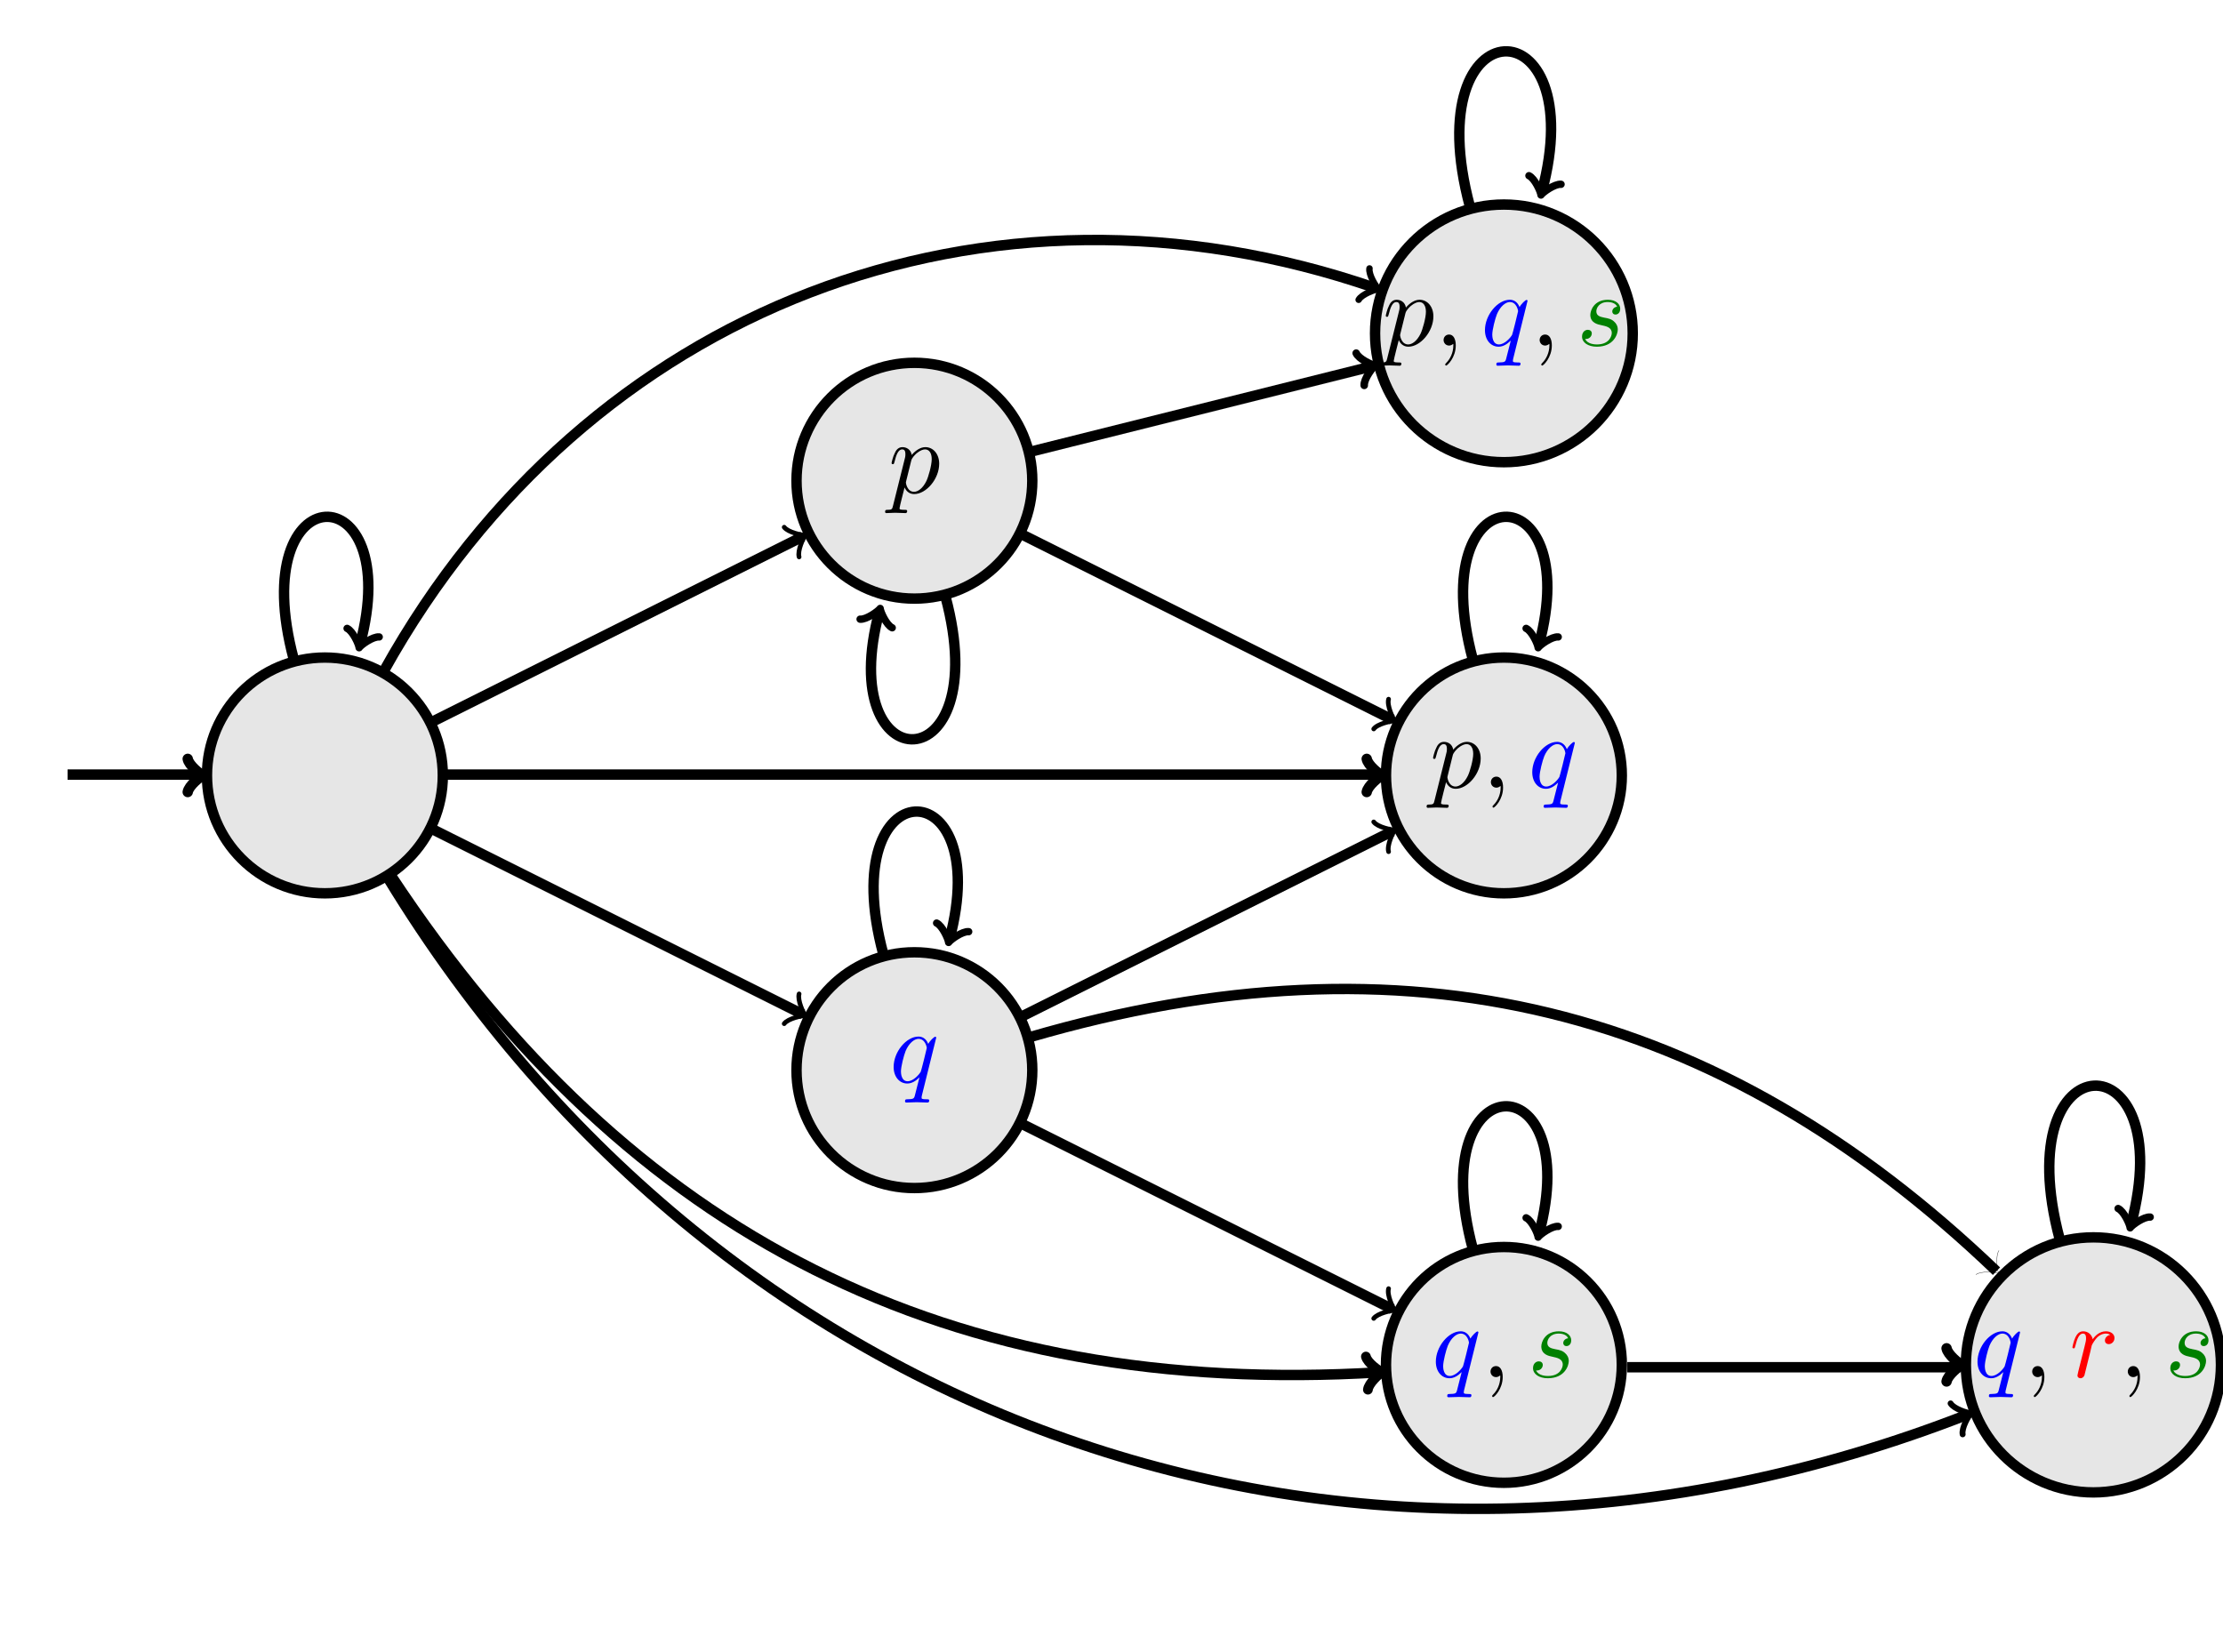 <?xml version="1.0" encoding="UTF-8"?>
<svg xmlns="http://www.w3.org/2000/svg" xmlns:xlink="http://www.w3.org/1999/xlink" width="213.79pt" height="158.91pt" viewBox="0 0 213.79 158.91" version="1.1">
<defs>
<g>
<symbol overflow="visible" id="glyph0-0">
<path style="stroke:none;" d=""/>
</symbol>
<symbol overflow="visible" id="glyph0-1">
<path style="stroke:none;" d="M 0.453 1.219 C 0.375 1.562 0.344 1.625 -0.094 1.625 C -0.203 1.625 -0.312 1.625 -0.312 1.812 C -0.312 1.891 -0.266 1.938 -0.188 1.938 C 0.078 1.938 0.375 1.906 0.641 1.906 C 0.984 1.906 1.312 1.938 1.641 1.938 C 1.688 1.938 1.812 1.938 1.812 1.734 C 1.812 1.625 1.719 1.625 1.578 1.625 C 1.078 1.625 1.078 1.562 1.078 1.469 C 1.078 1.344 1.5 -0.281 1.562 -0.531 C 1.688 -0.234 1.969 0.109 2.484 0.109 C 3.641 0.109 4.891 -1.344 4.891 -2.812 C 4.891 -3.75 4.312 -4.406 3.562 -4.406 C 3.062 -4.406 2.578 -4.047 2.25 -3.656 C 2.156 -4.203 1.719 -4.406 1.359 -4.406 C 0.891 -4.406 0.703 -4.016 0.625 -3.844 C 0.438 -3.5 0.312 -2.906 0.312 -2.875 C 0.312 -2.766 0.406 -2.766 0.422 -2.766 C 0.531 -2.766 0.531 -2.781 0.594 -3 C 0.766 -3.703 0.969 -4.188 1.328 -4.188 C 1.5 -4.188 1.641 -4.109 1.641 -3.734 C 1.641 -3.5 1.609 -3.391 1.562 -3.219 Z M 2.203 -3.109 C 2.266 -3.375 2.547 -3.656 2.719 -3.812 C 3.078 -4.109 3.359 -4.188 3.531 -4.188 C 3.922 -4.188 4.172 -3.844 4.172 -3.25 C 4.172 -2.656 3.844 -1.516 3.656 -1.141 C 3.312 -0.438 2.844 -0.109 2.469 -0.109 C 1.812 -0.109 1.688 -0.938 1.688 -1 C 1.688 -1.016 1.688 -1.031 1.719 -1.156 Z "/>
</symbol>
<symbol overflow="visible" id="glyph0-2">
<path style="stroke:none;" d="M 2.031 -0.016 C 2.031 -0.672 1.781 -1.062 1.391 -1.062 C 1.062 -1.062 0.859 -0.812 0.859 -0.531 C 0.859 -0.266 1.062 0 1.391 0 C 1.5 0 1.641 -0.047 1.734 -0.125 C 1.766 -0.156 1.781 -0.156 1.781 -0.156 C 1.797 -0.156 1.797 -0.156 1.797 -0.016 C 1.797 0.734 1.453 1.328 1.125 1.656 C 1.016 1.766 1.016 1.781 1.016 1.812 C 1.016 1.891 1.062 1.922 1.109 1.922 C 1.219 1.922 2.031 1.156 2.031 -0.016 Z "/>
</symbol>
<symbol overflow="visible" id="glyph0-3">
<path style="stroke:none;" d="M 4.5 -4.297 C 4.5 -4.344 4.469 -4.391 4.406 -4.391 C 4.297 -4.391 3.891 -4 3.734 -3.703 C 3.516 -4.25 3.125 -4.406 2.797 -4.406 C 1.625 -4.406 0.406 -2.938 0.406 -1.484 C 0.406 -0.516 0.984 0.109 1.719 0.109 C 2.141 0.109 2.531 -0.125 2.891 -0.484 C 2.797 -0.141 2.469 1.203 2.438 1.297 C 2.359 1.578 2.281 1.609 1.719 1.625 C 1.594 1.625 1.5 1.625 1.5 1.828 C 1.5 1.828 1.5 1.938 1.625 1.938 C 1.938 1.938 2.297 1.906 2.625 1.906 C 2.953 1.906 3.312 1.938 3.656 1.938 C 3.703 1.938 3.828 1.938 3.828 1.734 C 3.828 1.625 3.734 1.625 3.562 1.625 C 3.094 1.625 3.094 1.562 3.094 1.469 C 3.094 1.391 3.109 1.328 3.125 1.25 Z M 1.75 -0.109 C 1.141 -0.109 1.109 -0.875 1.109 -1.047 C 1.109 -1.531 1.391 -2.609 1.562 -3.031 C 1.875 -3.766 2.391 -4.188 2.797 -4.188 C 3.453 -4.188 3.594 -3.375 3.594 -3.312 C 3.594 -3.25 3.047 -1.062 3.016 -1.031 C 2.859 -0.75 2.297 -0.109 1.75 -0.109 Z "/>
</symbol>
<symbol overflow="visible" id="glyph0-4">
<path style="stroke:none;" d="M 3.891 -3.734 C 3.625 -3.719 3.422 -3.5 3.422 -3.281 C 3.422 -3.141 3.516 -2.984 3.734 -2.984 C 3.953 -2.984 4.188 -3.156 4.188 -3.547 C 4.188 -4 3.766 -4.406 3 -4.406 C 1.688 -4.406 1.312 -3.391 1.312 -2.953 C 1.312 -2.172 2.047 -2.031 2.344 -1.969 C 2.859 -1.859 3.375 -1.75 3.375 -1.203 C 3.375 -0.953 3.156 -0.109 1.953 -0.109 C 1.812 -0.109 1.047 -0.109 0.812 -0.641 C 1.203 -0.594 1.453 -0.891 1.453 -1.172 C 1.453 -1.391 1.281 -1.516 1.078 -1.516 C 0.812 -1.516 0.516 -1.312 0.516 -0.859 C 0.516 -0.297 1.094 0.109 1.938 0.109 C 3.562 0.109 3.953 -1.094 3.953 -1.547 C 3.953 -1.906 3.766 -2.156 3.641 -2.266 C 3.375 -2.547 3.078 -2.609 2.641 -2.688 C 2.281 -2.766 1.891 -2.844 1.891 -3.297 C 1.891 -3.578 2.125 -4.188 3 -4.188 C 3.25 -4.188 3.75 -4.109 3.891 -3.734 Z "/>
</symbol>
<symbol overflow="visible" id="glyph0-5">
<path style="stroke:none;" d="M 0.875 -0.594 C 0.844 -0.438 0.781 -0.203 0.781 -0.156 C 0.781 0.016 0.922 0.109 1.078 0.109 C 1.203 0.109 1.375 0.031 1.453 -0.172 C 1.469 -0.203 1.797 -1.562 1.844 -1.75 C 1.922 -2.078 2.109 -2.766 2.156 -3.047 C 2.203 -3.172 2.484 -3.641 2.719 -3.859 C 2.797 -3.922 3.094 -4.188 3.516 -4.188 C 3.781 -4.188 3.922 -4.062 3.938 -4.062 C 3.641 -4.016 3.422 -3.781 3.422 -3.516 C 3.422 -3.359 3.531 -3.172 3.797 -3.172 C 4.062 -3.172 4.344 -3.406 4.344 -3.766 C 4.344 -4.109 4.031 -4.406 3.516 -4.406 C 2.875 -4.406 2.438 -3.922 2.25 -3.641 C 2.156 -4.094 1.797 -4.406 1.328 -4.406 C 0.875 -4.406 0.688 -4.016 0.594 -3.844 C 0.422 -3.5 0.297 -2.906 0.297 -2.875 C 0.297 -2.766 0.391 -2.766 0.406 -2.766 C 0.516 -2.766 0.516 -2.781 0.578 -3 C 0.75 -3.703 0.953 -4.188 1.312 -4.188 C 1.469 -4.188 1.609 -4.109 1.609 -3.734 C 1.609 -3.516 1.578 -3.406 1.453 -2.891 Z "/>
</symbol>
</g>
</defs>
<g id="surface1">
<path style="fill-rule:nonzero;fill:rgb(89.999%,89.999%,89.999%);fill-opacity:1;stroke-width:1;stroke-linecap:butt;stroke-linejoin:miter;stroke:rgb(0%,0%,0%);stroke-opacity:1;stroke-miterlimit:10;" d="M 11.34 -0.001 C 11.34 6.261 6.262 11.339 0 11.339 C -6.262 11.339 -11.34 6.261 -11.34 -0.001 C -11.34 -6.263 -6.262 -11.337 0 -11.337 C 6.262 -11.337 11.34 -6.263 11.34 -0.001 Z " transform="matrix(1,0,0,-1,31.246,74.581)"/>
<path style="fill:none;stroke-width:1;stroke-linecap:butt;stroke-linejoin:miter;stroke:rgb(0%,0%,0%);stroke-opacity:1;stroke-miterlimit:10;" d="M -24.746 0.081 L -11.746 0.081 " transform="matrix(1,0,0,-1,31.246,74.581)"/>
<path style="fill:none;stroke-width:1;stroke-linecap:round;stroke-linejoin:round;stroke:rgb(0%,0%,0%);stroke-opacity:1;stroke-miterlimit:10;" d="M -1.195 1.593 C -1.097 0.995 0 0.101 0.297 -0.001 C 0 -0.099 -1.097 -0.997 -1.195 -1.595 " transform="matrix(1,0,0,-1,19.25,74.581)"/>
<path style="fill-rule:nonzero;fill:rgb(89.999%,89.999%,89.999%);fill-opacity:1;stroke-width:1;stroke-linecap:butt;stroke-linejoin:miter;stroke:rgb(0%,0%,0%);stroke-opacity:1;stroke-miterlimit:10;" d="M 68.031 28.347 C 68.031 34.608 62.957 39.686 56.695 39.686 C 50.43 39.686 45.356 34.608 45.356 28.347 C 45.356 22.085 50.43 17.007 56.695 17.007 C 62.957 17.007 68.031 22.085 68.031 28.347 Z " transform="matrix(1,0,0,-1,31.246,74.581)"/>
<g style="fill:rgb(0%,0%,0%);fill-opacity:1;">
  <use xlink:href="#glyph0-1" x="85.433" y="47.411"/>
</g>
<path style="fill-rule:nonzero;fill:rgb(89.999%,89.999%,89.999%);fill-opacity:1;stroke-width:1;stroke-linecap:butt;stroke-linejoin:miter;stroke:rgb(0%,0%,0%);stroke-opacity:1;stroke-miterlimit:10;" d="M 125.777 42.519 C 125.777 49.362 120.231 54.909 113.387 54.909 C 106.543 54.909 100.996 49.362 100.996 42.519 C 100.996 35.679 106.543 30.128 113.387 30.128 C 120.231 30.128 125.777 35.679 125.777 42.519 Z " transform="matrix(1,0,0,-1,31.246,74.581)"/>
<g style="fill:rgb(0%,0%,0%);fill-opacity:1;">
  <use xlink:href="#glyph0-1" x="132.961" y="33.237"/>
  <use xlink:href="#glyph0-2" x="137.973" y="33.237"/>
</g>
<g style="fill:rgb(0%,0%,100%);fill-opacity:1;">
  <use xlink:href="#glyph0-3" x="142.405" y="33.237"/>
</g>
<g style="fill:rgb(0%,0%,0%);fill-opacity:1;">
  <use xlink:href="#glyph0-2" x="147.211" y="33.237"/>
</g>
<g style="fill:rgb(0%,50%,0%);fill-opacity:1;">
  <use xlink:href="#glyph0-4" x="151.632" y="33.237"/>
</g>
<path style="fill-rule:nonzero;fill:rgb(89.999%,89.999%,89.999%);fill-opacity:1;stroke-width:1;stroke-linecap:butt;stroke-linejoin:miter;stroke:rgb(0%,0%,0%);stroke-opacity:1;stroke-miterlimit:10;" d="M 68.031 -28.349 C 68.031 -22.083 62.957 -17.009 56.695 -17.009 C 50.43 -17.009 45.356 -22.083 45.356 -28.349 C 45.356 -34.61 50.43 -39.685 56.695 -39.685 C 62.957 -39.685 68.031 -34.61 68.031 -28.349 Z " transform="matrix(1,0,0,-1,31.246,74.581)"/>
<g style="fill:rgb(0%,0%,100%);fill-opacity:1;">
  <use xlink:href="#glyph0-3" x="85.537" y="104.103"/>
</g>
<path style="fill-rule:nonzero;fill:rgb(89.999%,89.999%,89.999%);fill-opacity:1;stroke-width:1;stroke-linecap:butt;stroke-linejoin:miter;stroke:rgb(0%,0%,0%);stroke-opacity:1;stroke-miterlimit:10;" d="M 124.727 -56.692 C 124.727 -50.431 119.649 -45.356 113.387 -45.356 C 107.125 -45.356 102.047 -50.431 102.047 -56.692 C 102.047 -62.954 107.125 -68.032 113.387 -68.032 C 119.649 -68.032 124.727 -62.954 124.727 -56.692 Z " transform="matrix(1,0,0,-1,31.246,74.581)"/>
<g style="fill:rgb(0%,0%,100%);fill-opacity:1;">
  <use xlink:href="#glyph0-3" x="137.681" y="132.45"/>
</g>
<g style="fill:rgb(0%,0%,0%);fill-opacity:1;">
  <use xlink:href="#glyph0-2" x="142.487" y="132.45"/>
</g>
<g style="fill:rgb(0%,50%,0%);fill-opacity:1;">
  <use xlink:href="#glyph0-4" x="146.918" y="132.45"/>
</g>
<path style="fill-rule:nonzero;fill:rgb(89.999%,89.999%,89.999%);fill-opacity:1;stroke-width:1;stroke-linecap:butt;stroke-linejoin:miter;stroke:rgb(0%,0%,0%);stroke-opacity:1;stroke-miterlimit:10;" d="M 182.348 -56.692 C 182.348 -49.919 176.856 -44.427 170.082 -44.427 C 163.305 -44.427 157.816 -49.919 157.816 -56.692 C 157.816 -63.47 163.305 -68.958 170.082 -68.958 C 176.856 -68.958 182.348 -63.47 182.348 -56.692 Z " transform="matrix(1,0,0,-1,31.246,74.581)"/>
<g style="fill:rgb(0%,0%,100%);fill-opacity:1;">
  <use xlink:href="#glyph0-3" x="189.774" y="132.45"/>
</g>
<g style="fill:rgb(0%,0%,0%);fill-opacity:1;">
  <use xlink:href="#glyph0-2" x="194.58" y="132.45"/>
</g>
<g style="fill:rgb(100%,0%,0%);fill-opacity:1;">
  <use xlink:href="#glyph0-5" x="199.011" y="132.45"/>
</g>
<g style="fill:rgb(0%,0%,0%);fill-opacity:1;">
  <use xlink:href="#glyph0-2" x="203.775" y="132.45"/>
</g>
<g style="fill:rgb(0%,50%,0%);fill-opacity:1;">
  <use xlink:href="#glyph0-4" x="208.207" y="132.45"/>
</g>
<path style="fill-rule:nonzero;fill:rgb(89.999%,89.999%,89.999%);fill-opacity:1;stroke-width:1;stroke-linecap:butt;stroke-linejoin:miter;stroke:rgb(0%,0%,0%);stroke-opacity:1;stroke-miterlimit:10;" d="M 124.727 -0.001 C 124.727 6.261 119.649 11.339 113.387 11.339 C 107.125 11.339 102.047 6.261 102.047 -0.001 C 102.047 -6.263 107.125 -11.337 113.387 -11.337 C 119.649 -11.337 124.727 -6.263 124.727 -0.001 Z " transform="matrix(1,0,0,-1,31.246,74.581)"/>
<g style="fill:rgb(0%,0%,0%);fill-opacity:1;">
  <use xlink:href="#glyph0-1" x="137.51" y="75.757"/>
  <use xlink:href="#glyph0-2" x="142.522" y="75.757"/>
</g>
<g style="fill:rgb(0%,0%,100%);fill-opacity:1;">
  <use xlink:href="#glyph0-3" x="146.954" y="75.757"/>
</g>
<path style="fill:none;stroke-width:1;stroke-linecap:butt;stroke-linejoin:miter;stroke:rgb(0%,0%,0%);stroke-opacity:1;stroke-miterlimit:10;" d="M -2.992 11.167 C -7.824 29.202 7.824 29.202 3.371 12.573 " transform="matrix(1,0,0,-1,31.246,74.581)"/>
<path style="fill:none;stroke-width:0.706;stroke-linecap:round;stroke-linejoin:round;stroke:rgb(0%,0%,0%);stroke-opacity:1;stroke-miterlimit:10;" d="M -1.197 1.594 C -1.097 0.995 -0.001 0.098 0.3 0.001 C -0 -0.099 -1.096 -0.998 -1.194 -1.594 " transform="matrix(-0.259,0.968,0.968,0.259,34.615,62.007)"/>
<path style="fill:none;stroke-width:1;stroke-linecap:butt;stroke-linejoin:miter;stroke:rgb(0%,0%,0%);stroke-opacity:1;stroke-miterlimit:10;" d="M 59.688 17.179 C 64.52 -0.853 48.867 -0.853 53.324 15.772 " transform="matrix(1,0,0,-1,31.246,74.581)"/>
<path style="fill:none;stroke-width:0.706;stroke-linecap:round;stroke-linejoin:round;stroke:rgb(0%,0%,0%);stroke-opacity:1;stroke-miterlimit:10;" d="M -1.194 1.593 C -1.095 0.998 0.001 0.101 0.299 -0.001 C -0.001 -0.101 -1.097 -0.996 -1.195 -1.596 " transform="matrix(0.259,-0.968,-0.968,-0.259,84.57,58.809)"/>
<path style="fill:none;stroke-width:1;stroke-linecap:butt;stroke-linejoin:miter;stroke:rgb(0%,0%,0%);stroke-opacity:1;stroke-miterlimit:10;" d="M 53.703 -17.181 C 48.867 0.854 64.52 0.854 60.063 -15.771 " transform="matrix(1,0,0,-1,31.246,74.581)"/>
<path style="fill:none;stroke-width:0.706;stroke-linecap:round;stroke-linejoin:round;stroke:rgb(0%,0%,0%);stroke-opacity:1;stroke-miterlimit:10;" d="M -1.195 1.592 C -1.097 0.997 -0.001 0.1 0.301 -0.001 C 0.001 -0.101 -1.095 -0.996 -1.198 -1.593 " transform="matrix(-0.259,0.968,0.968,0.259,91.309,90.353)"/>
<path style="fill:none;stroke-width:1;stroke-linecap:butt;stroke-linejoin:miter;stroke:rgb(0%,0%,0%);stroke-opacity:1;stroke-miterlimit:10;" d="M 110.395 -45.528 C 105.563 -27.493 121.211 -27.493 116.758 -44.118 " transform="matrix(1,0,0,-1,31.246,74.581)"/>
<path style="fill:none;stroke-width:0.706;stroke-linecap:round;stroke-linejoin:round;stroke:rgb(0%,0%,0%);stroke-opacity:1;stroke-miterlimit:10;" d="M -1.195 1.594 C -1.095 0.995 0.001 0.098 0.298 0 C 0.001 -0.099 -1.095 -0.994 -1.196 -1.595 " transform="matrix(-0.259,0.968,0.968,0.259,148.003,118.7)"/>
<path style="fill:none;stroke-width:1;stroke-linecap:butt;stroke-linejoin:miter;stroke:rgb(0%,0%,0%);stroke-opacity:1;stroke-miterlimit:10;" d="M 166.848 -44.63 C 161.629 -25.146 178.535 -25.146 173.691 -43.224 " transform="matrix(1,0,0,-1,31.246,74.581)"/>
<path style="fill:none;stroke-width:0.706;stroke-linecap:round;stroke-linejoin:round;stroke:rgb(0%,0%,0%);stroke-opacity:1;stroke-miterlimit:10;" d="M -1.196 1.593 C -1.096 0.995 -0 0.098 0.3 0.001 C 0 -0.1 -1.096 -0.995 -1.194 -1.594 " transform="matrix(-0.259,0.968,0.968,0.259,204.937,117.803)"/>
<path style="fill:none;stroke-width:1;stroke-linecap:butt;stroke-linejoin:miter;stroke:rgb(0%,0%,0%);stroke-opacity:1;stroke-miterlimit:10;" d="M 110.395 11.167 C 105.563 29.202 121.211 29.202 116.758 12.573 " transform="matrix(1,0,0,-1,31.246,74.581)"/>
<path style="fill:none;stroke-width:0.706;stroke-linecap:round;stroke-linejoin:round;stroke:rgb(0%,0%,0%);stroke-opacity:1;stroke-miterlimit:10;" d="M -1.197 1.594 C -1.097 0.995 -0.001 0.098 0.3 0.001 C -0 -0.1 -1.096 -0.995 -1.194 -1.594 " transform="matrix(-0.259,0.968,0.968,0.259,148.003,62.007)"/>
<path style="fill:none;stroke-width:1;stroke-linecap:butt;stroke-linejoin:miter;stroke:rgb(0%,0%,0%);stroke-opacity:1;stroke-miterlimit:10;" d="M 110.121 54.706 C 104.848 74.382 121.926 74.382 117.031 56.112 " transform="matrix(1,0,0,-1,31.246,74.581)"/>
<path style="fill:none;stroke-width:0.706;stroke-linecap:round;stroke-linejoin:round;stroke:rgb(0%,0%,0%);stroke-opacity:1;stroke-miterlimit:10;" d="M -1.194 1.595 C -1.094 0.996 0.002 0.099 0.299 0.001 C -0.001 -0.099 -1.097 -0.998 -1.195 -1.594 " transform="matrix(-0.259,0.968,0.968,0.259,148.275,18.468)"/>
<path style="fill:none;stroke-width:1;stroke-linecap:butt;stroke-linejoin:miter;stroke:rgb(0%,0%,0%);stroke-opacity:1;stroke-miterlimit:10;" d="M 10.359 5.179 L 45.961 22.979 " transform="matrix(1,0,0,-1,31.246,74.581)"/>
<path style="fill:none;stroke-width:0.445;stroke-linecap:round;stroke-linejoin:round;stroke:rgb(0%,0%,0%);stroke-opacity:1;stroke-miterlimit:10;" d="M -1.197 1.593 C -1.095 0.998 -0 0.098 0.299 0.001 C 0.002 -0.098 -1.096 -0.998 -1.194 -1.593 " transform="matrix(0.898,-0.449,-0.449,-0.898,77.208,51.6)"/>
<path style="fill:none;stroke-width:1;stroke-linecap:butt;stroke-linejoin:miter;stroke:rgb(0%,0%,0%);stroke-opacity:1;stroke-miterlimit:10;" d="M 10.359 -5.181 L 45.961 -22.982 " transform="matrix(1,0,0,-1,31.246,74.581)"/>
<path style="fill:none;stroke-width:0.445;stroke-linecap:round;stroke-linejoin:round;stroke:rgb(0%,0%,0%);stroke-opacity:1;stroke-miterlimit:10;" d="M -1.195 1.595 C -1.095 0.996 0.001 0.1 0.298 0.001 C 0.001 -0.1 -1.095 -0.996 -1.196 -1.595 " transform="matrix(0.898,0.449,0.449,-0.898,77.208,97.562)"/>
<path style="fill:none;stroke-width:1;stroke-linecap:butt;stroke-linejoin:miter;stroke:rgb(0%,0%,0%);stroke-opacity:1;stroke-miterlimit:10;" d="M 67.055 -23.165 L 102.656 -5.364 " transform="matrix(1,0,0,-1,31.246,74.581)"/>
<path style="fill:none;stroke-width:0.445;stroke-linecap:round;stroke-linejoin:round;stroke:rgb(0%,0%,0%);stroke-opacity:1;stroke-miterlimit:10;" d="M -1.194 1.595 C -1.097 0.998 -0.001 0.102 0.3 -0.001 C -0.001 -0.098 -1.097 -0.994 -1.196 -1.593 " transform="matrix(0.898,-0.449,-0.449,-0.898,133.902,79.947)"/>
<path style="fill:none;stroke-width:1;stroke-linecap:butt;stroke-linejoin:miter;stroke:rgb(0%,0%,0%);stroke-opacity:1;stroke-miterlimit:10;" d="M 67.055 23.167 L 102.656 5.366 " transform="matrix(1,0,0,-1,31.246,74.581)"/>
<path style="fill:none;stroke-width:0.445;stroke-linecap:round;stroke-linejoin:round;stroke:rgb(0%,0%,0%);stroke-opacity:1;stroke-miterlimit:10;" d="M -1.197 1.595 C -1.098 0.996 -0.002 0.1 0.301 -0.001 C -0.002 -0.1 -1.098 -0.996 -1.195 -1.593 " transform="matrix(0.898,0.449,0.449,-0.898,133.902,69.215)"/>
<path style="fill:none;stroke-width:1;stroke-linecap:butt;stroke-linejoin:miter;stroke:rgb(0%,0%,0%);stroke-opacity:1;stroke-miterlimit:10;" d="M 67.887 31.143 L 100.727 39.354 " transform="matrix(1,0,0,-1,31.246,74.581)"/>
<path style="fill:none;stroke-width:0.726;stroke-linecap:round;stroke-linejoin:round;stroke:rgb(0%,0%,0%);stroke-opacity:1;stroke-miterlimit:10;" d="M -1.193 1.595 C -1.094 0.995 -0.001 0.099 0.3 0 C 0.002 -0.098 -1.094 -0.997 -1.195 -1.595 " transform="matrix(0.972,-0.243,-0.243,-0.972,131.974,35.225)"/>
<path style="fill:none;stroke-width:1;stroke-linecap:butt;stroke-linejoin:miter;stroke:rgb(0%,0%,0%);stroke-opacity:1;stroke-miterlimit:10;" d="M 67.055 -33.528 L 102.656 -51.329 " transform="matrix(1,0,0,-1,31.246,74.581)"/>
<path style="fill:none;stroke-width:0.445;stroke-linecap:round;stroke-linejoin:round;stroke:rgb(0%,0%,0%);stroke-opacity:1;stroke-miterlimit:10;" d="M -1.196 1.593 C -1.097 0.994 -0.001 0.098 0.3 0.001 C -0.001 -0.102 -1.097 -0.998 -1.194 -1.595 " transform="matrix(0.898,0.449,0.449,-0.898,133.902,125.909)"/>
<path style="fill:none;stroke-width:1;stroke-linecap:butt;stroke-linejoin:miter;stroke:rgb(0%,0%,0%);stroke-opacity:1;stroke-miterlimit:10;" d="M 125.254 -56.919 L 157.254 -56.919 " transform="matrix(1,0,0,-1,31.246,74.581)"/>
<path style="fill:none;stroke-width:1;stroke-linecap:round;stroke-linejoin:round;stroke:rgb(0%,0%,0%);stroke-opacity:1;stroke-miterlimit:10;" d="M -1.197 1.595 C -1.095 0.997 -0.001 0.099 0.299 0.001 C -0.001 -0.1 -1.095 -0.995 -1.197 -1.593 " transform="matrix(1,0,0,-1,188.404,131.275)"/>
<path style="fill:none;stroke-width:1;stroke-linecap:butt;stroke-linejoin:miter;stroke:rgb(0%,0%,0%);stroke-opacity:1;stroke-miterlimit:10;" d="M 11.254 0.081 L 101.254 0.081 " transform="matrix(1,0,0,-1,31.246,74.581)"/>
<path style="fill:none;stroke-width:1;stroke-linecap:round;stroke-linejoin:round;stroke:rgb(0%,0%,0%);stroke-opacity:1;stroke-miterlimit:10;" d="M -1.196 1.593 C -1.094 0.995 -0 0.101 0.301 -0.001 C -0 -0.099 -1.094 -0.997 -1.196 -1.595 " transform="matrix(1,0,0,-1,132.637,74.581)"/>
<path style="fill:none;stroke-width:1;stroke-linecap:butt;stroke-linejoin:miter;stroke:rgb(0%,0%,0%);stroke-opacity:1;stroke-miterlimit:10;" d="M 5.684 10.065 C 25.141 45.069 63.656 59.8 101.07 46.866 " transform="matrix(1,0,0,-1,31.246,74.581)"/>
<path style="fill:none;stroke-width:0.617;stroke-linecap:round;stroke-linejoin:round;stroke:rgb(0%,0%,0%);stroke-opacity:1;stroke-miterlimit:10;" d="M -1.194 1.593 C -1.095 0.996 -0.001 0.1 0.297 0.001 C 0.001 -0.098 -1.095 -0.997 -1.195 -1.592 " transform="matrix(0.947,0.327,0.327,-0.947,132.316,27.716)"/>
<path style="fill:none;stroke-width:1;stroke-linecap:butt;stroke-linejoin:miter;stroke:rgb(0%,0%,0%);stroke-opacity:1;stroke-miterlimit:10;" d="M 6.359 -9.63 C 29.387 -44.513 60.141 -59.888 101.406 -57.411 " transform="matrix(1,0,0,-1,31.246,74.581)"/>
<path style="fill:none;stroke-width:0.938;stroke-linecap:round;stroke-linejoin:round;stroke:rgb(0%,0%,0%);stroke-opacity:1;stroke-miterlimit:10;" d="M -1.195 1.594 C -1.097 0.998 -0.002 0.099 0.298 -0.001 C -0.002 -0.1 -1.096 -0.997 -1.194 -1.593 " transform="matrix(0.999,-0.06,-0.06,-0.999,132.652,131.994)"/>
<path style="fill:none;stroke-width:1;stroke-linecap:butt;stroke-linejoin:miter;stroke:rgb(0%,0%,0%);stroke-opacity:1;stroke-miterlimit:10;" d="M 6.051 -9.849 C 38.699 -63.431 100.031 -84.13 158.039 -61.45 " transform="matrix(1,0,0,-1,31.246,74.581)"/>
<path style="fill:none;stroke-width:0.567;stroke-linecap:round;stroke-linejoin:round;stroke:rgb(0%,0%,0%);stroke-opacity:1;stroke-miterlimit:10;" d="M -1.194 1.595 C -1.097 0.995 -0 0.101 0.3 0 C 0.001 -0.101 -1.096 -0.997 -1.196 -1.595 " transform="matrix(0.932,-0.364,-0.364,-0.932,189.287,136.031)"/>
<path style="fill:none;stroke-width:1;stroke-linecap:butt;stroke-linejoin:miter;stroke:rgb(0%,0%,0%);stroke-opacity:1;stroke-miterlimit:10;" d="M 67.805 -25.169 C 103.891 -14.653 133.938 -22.005 160.758 -47.681 " transform="matrix(1,0,0,-1,31.246,74.581)"/>
<path style="fill:none;stroke-width:0.031;stroke-linecap:round;stroke-linejoin:round;stroke:rgb(0%,0%,0%);stroke-opacity:1;stroke-miterlimit:10;" d="M -1.195 1.593 C -1.098 0.996 -0.002 0.1 0.298 -0 C -0.001 -0.098 -1.097 -0.997 -1.195 -1.592 " transform="matrix(0.725,0.694,0.694,-0.725,192.003,122.262)"/>
</g>
</svg>
